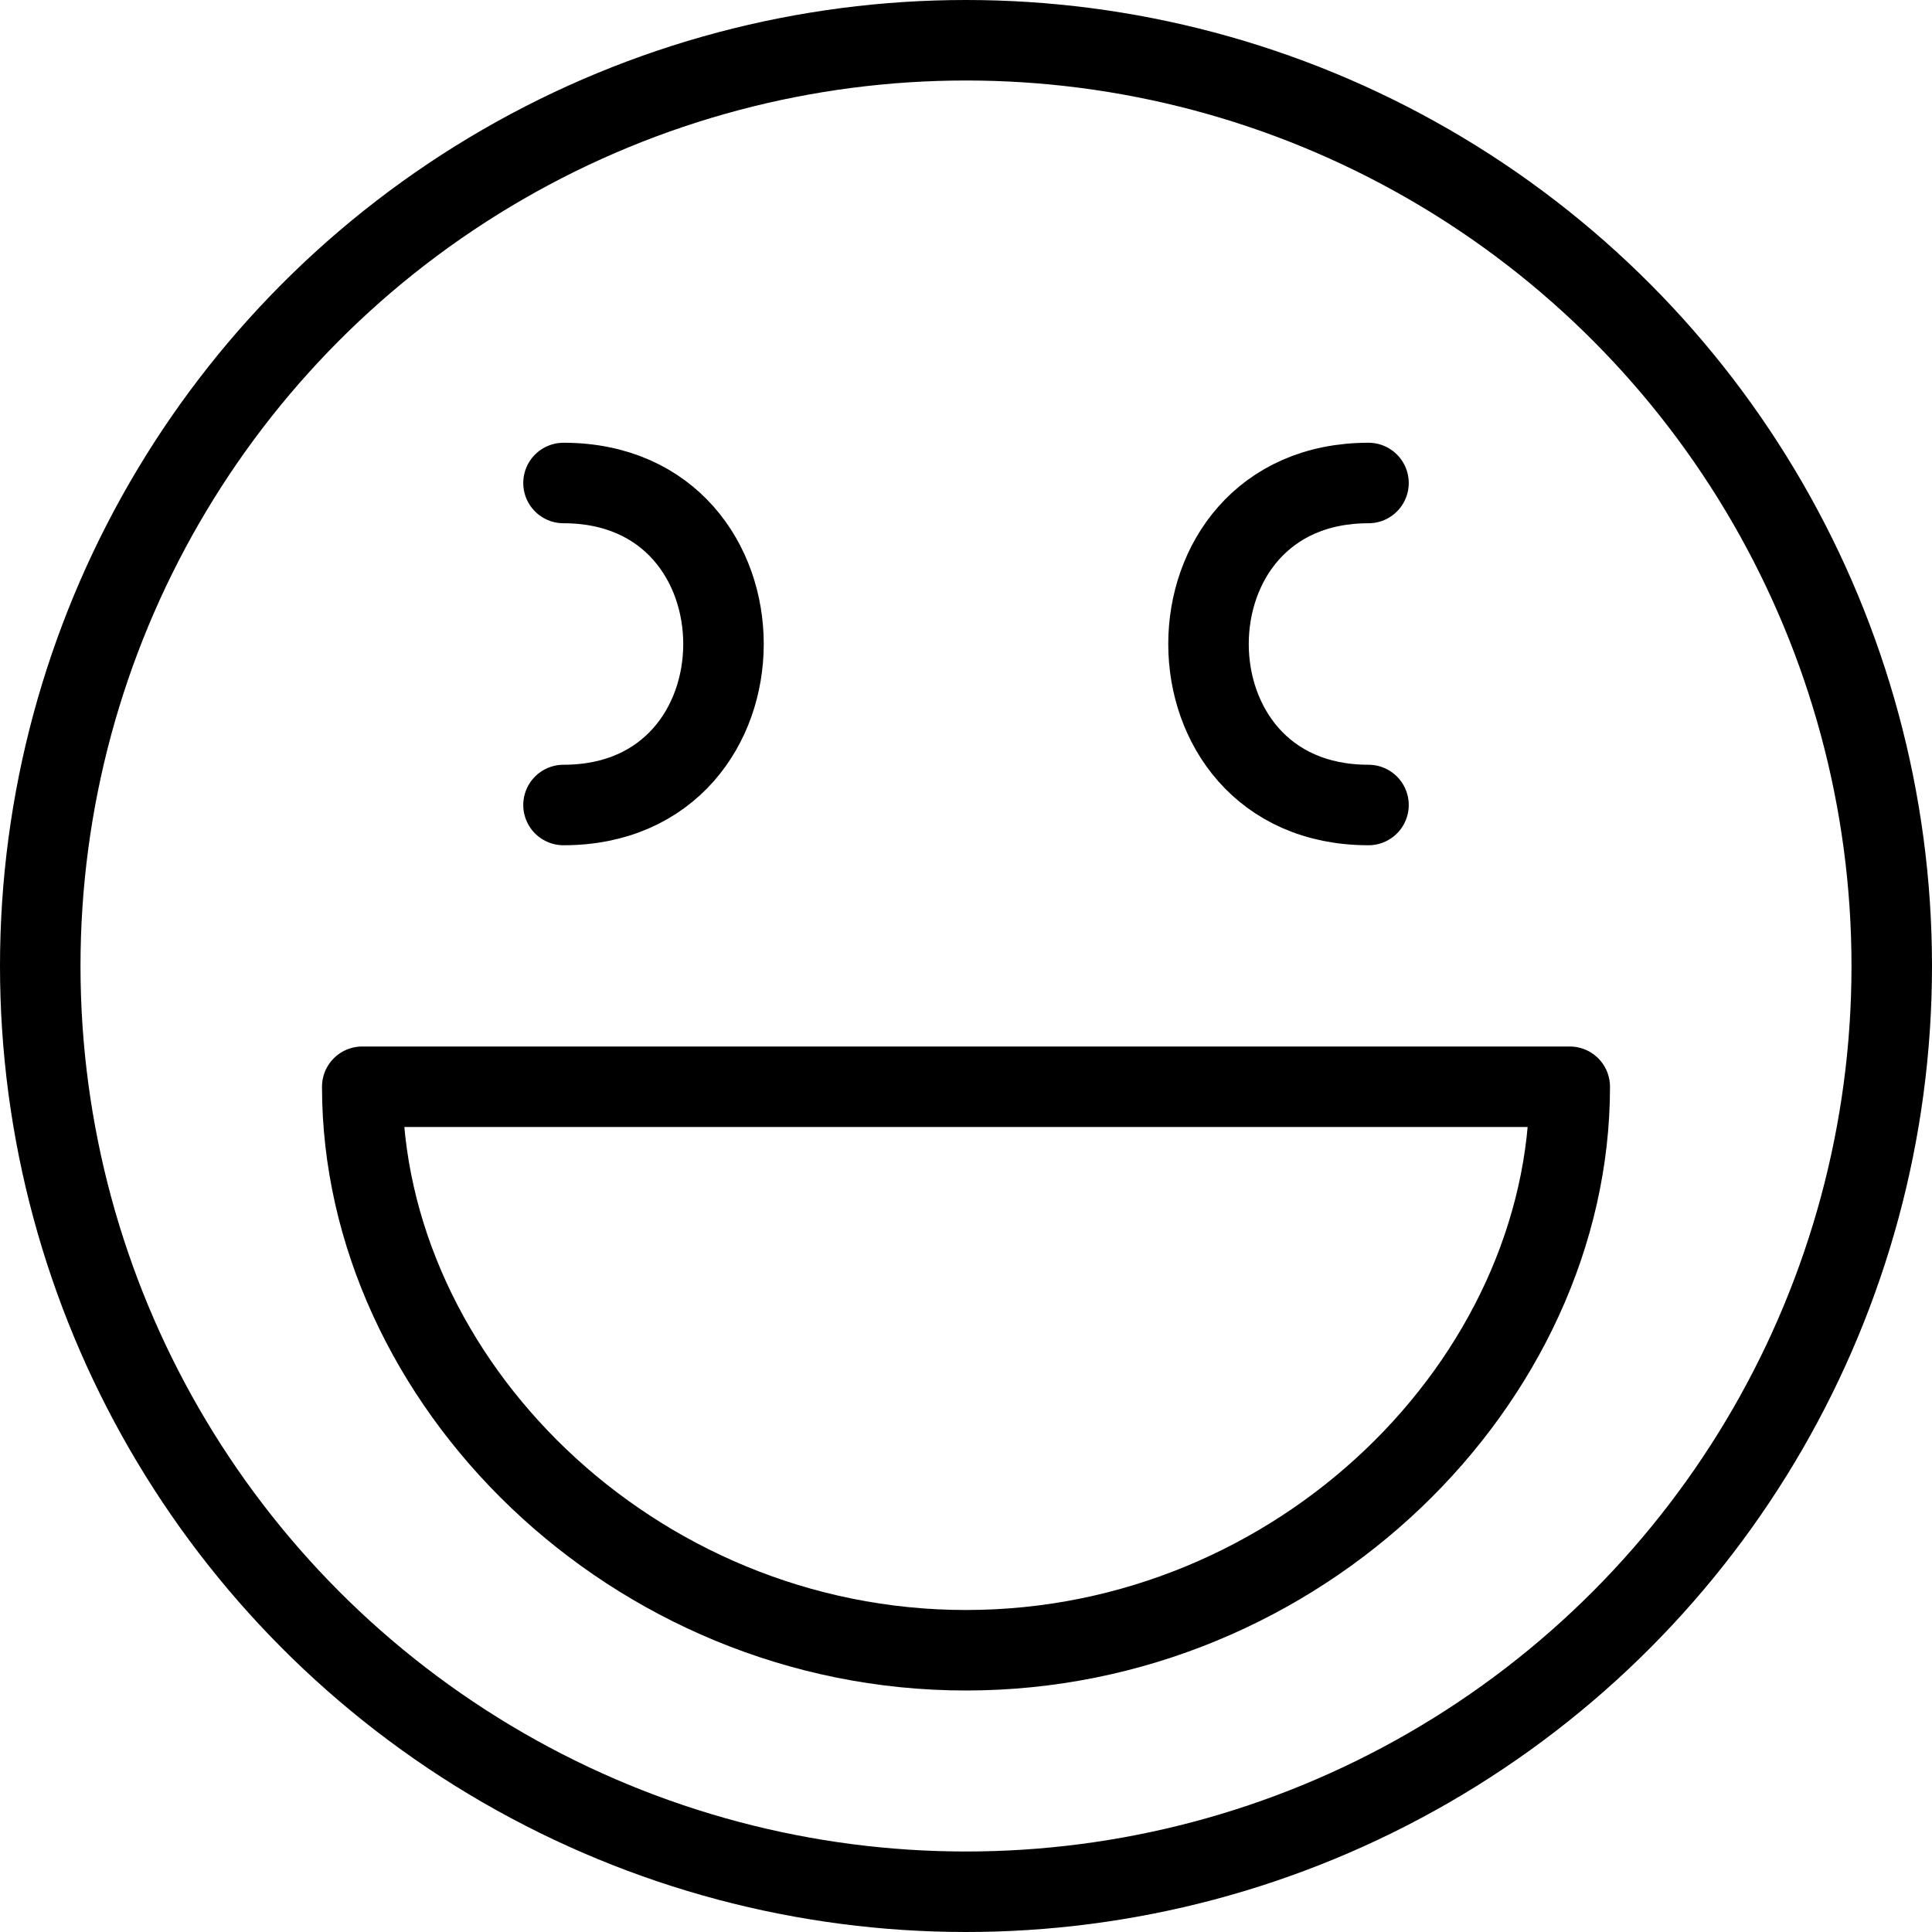 <svg xmlns="http://www.w3.org/2000/svg" viewBox="0 0 144 144"><path d="M117,81c0,21.9-20.1,42-45,42S27,102.9,27,81Z" style="fill:none;stroke:#000;stroke-linecap:round;stroke-linejoin:round;stroke-width:6px"/><circle cx="72" cy="72" r="69" style="fill:none;stroke:#000;stroke-linecap:round;stroke-linejoin:round;stroke-width:6px"/><path d="M102,36c-15.9,0-15.9,24,0,24" style="fill:none;stroke:#000;stroke-linecap:round;stroke-linejoin:round;stroke-width:6px"/><path d="M42,36c15.9,0,15.9,24,0,24" style="fill:none;stroke:#000;stroke-linecap:round;stroke-linejoin:round;stroke-width:6px"/><rect width="144" height="144" style="fill:none"/></svg>